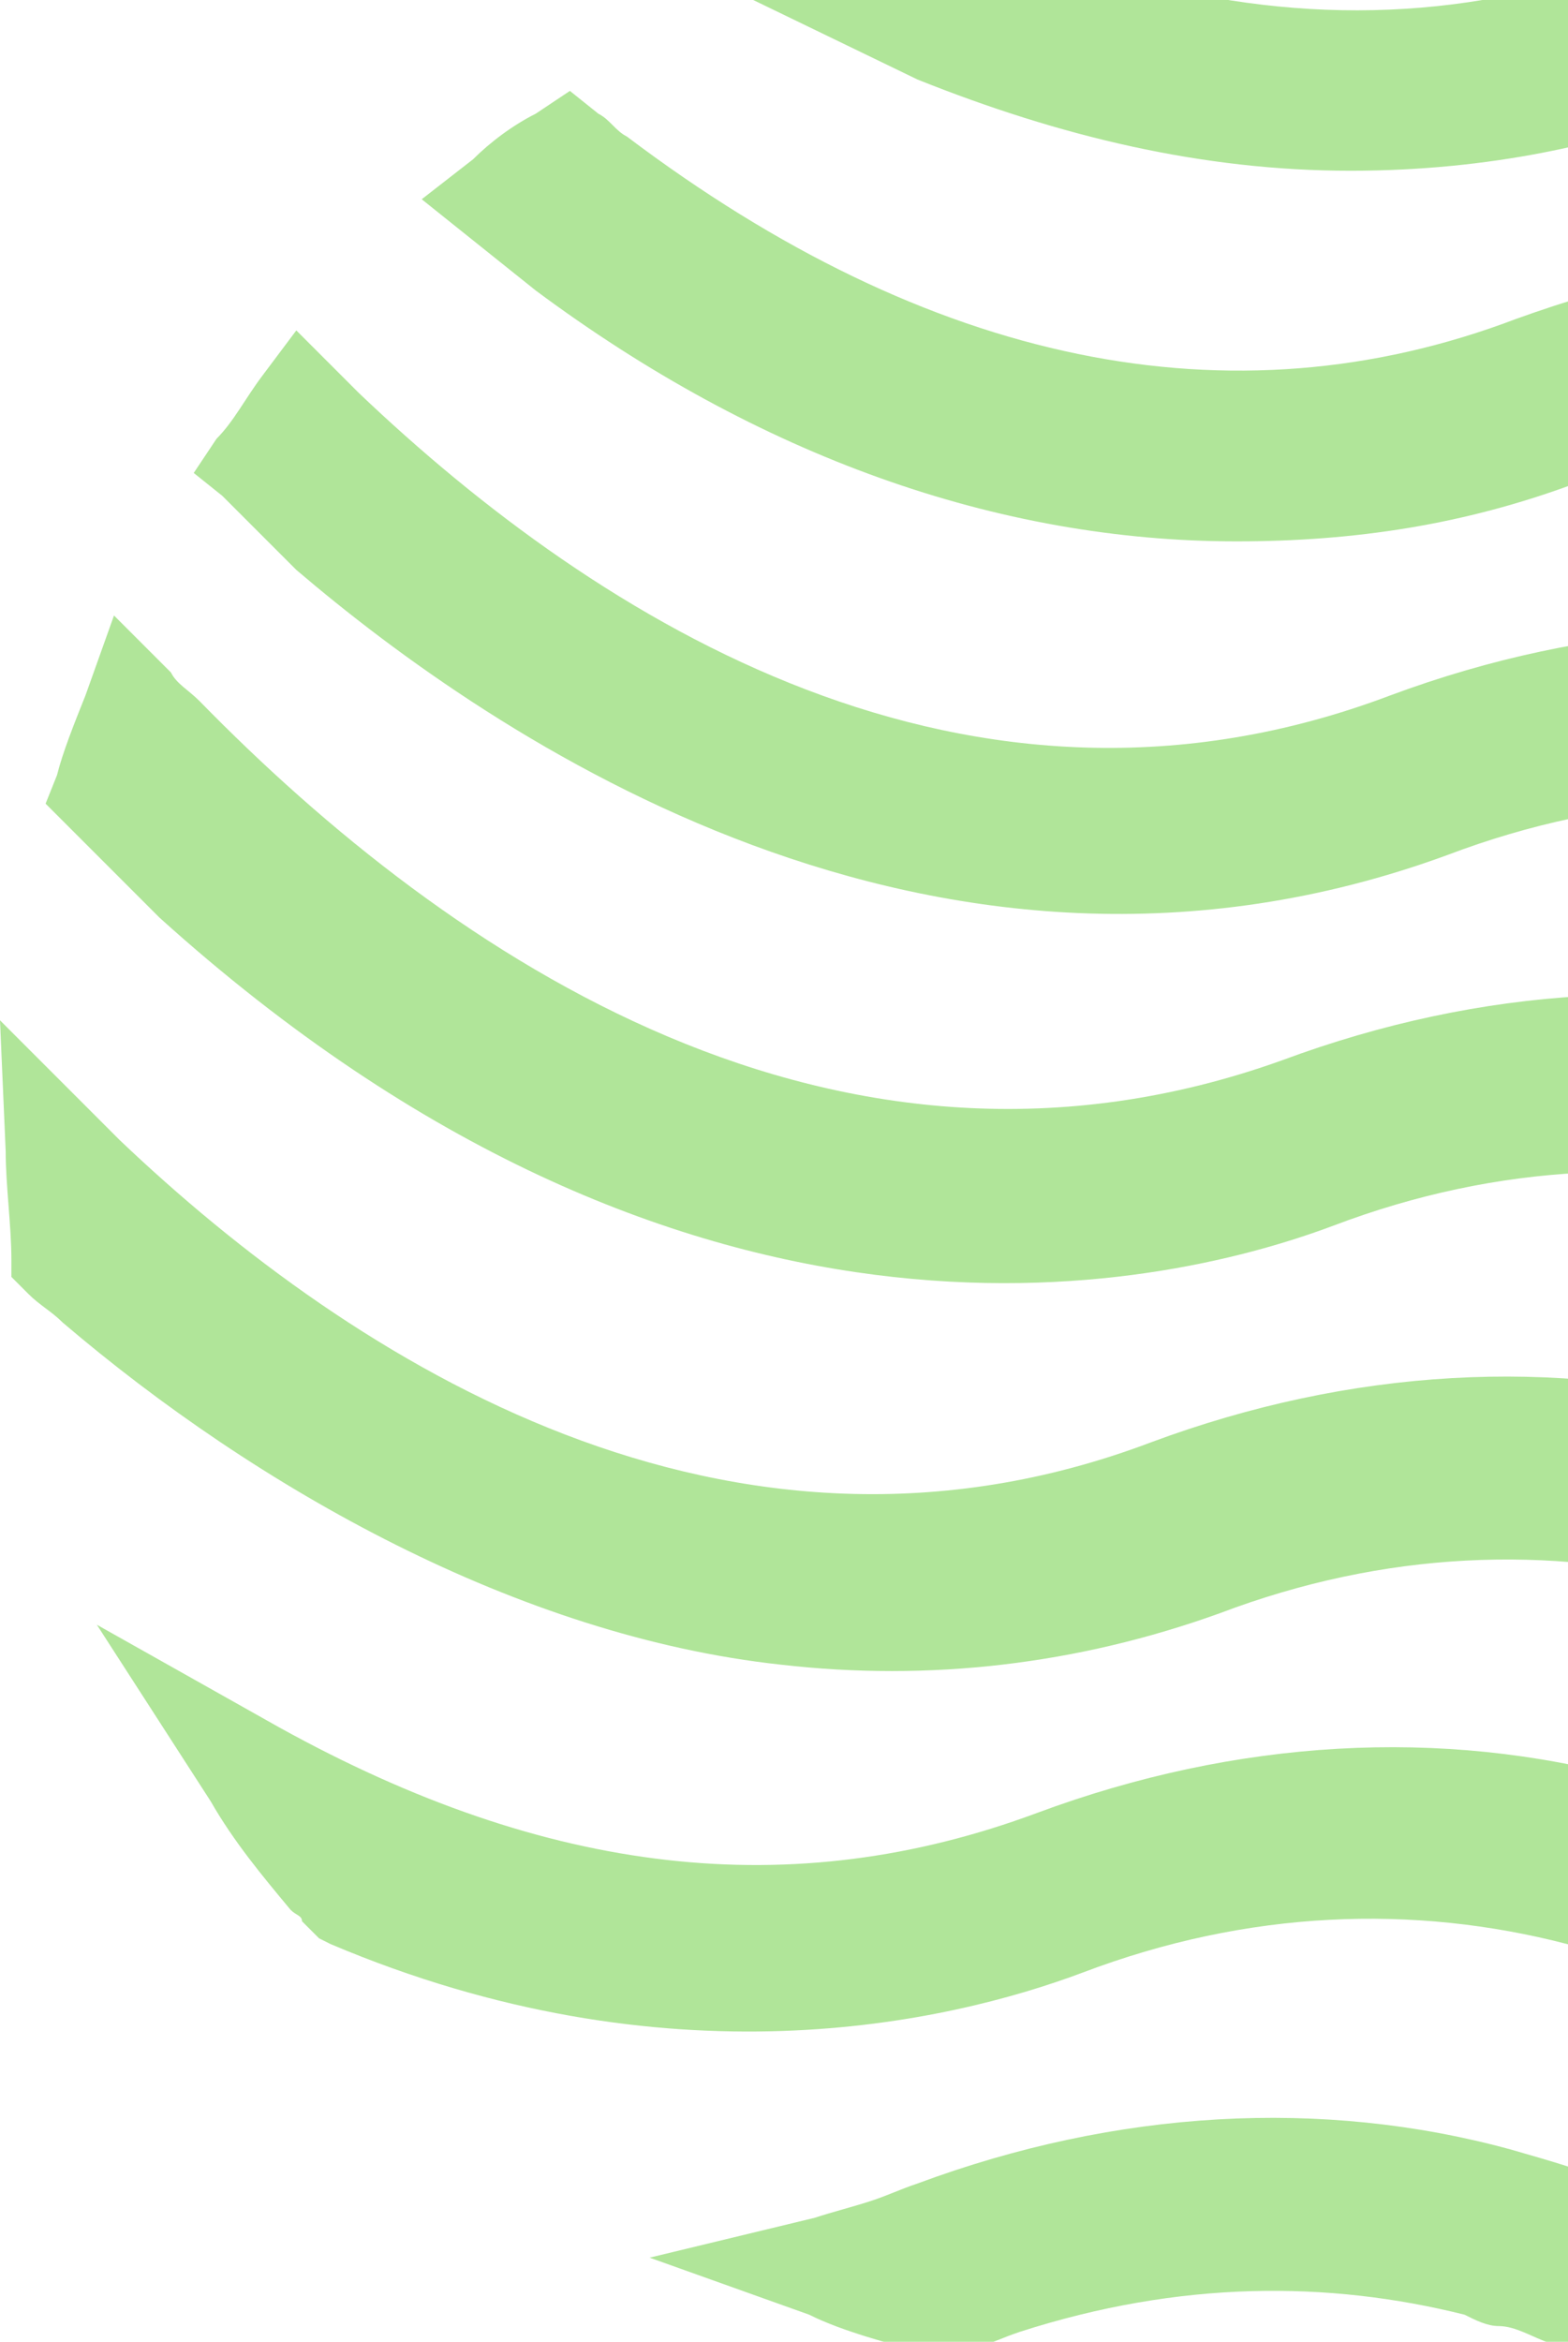 <svg xmlns="http://www.w3.org/2000/svg" width="686" height="1024" fill="none" viewBox="0 0 686 1024">
  <g opacity=".4">
    <path fill="#39BE00" d="M453.748 792.709c87.262-32.412 177.017-37.397 259.292-14.959 57.344 14.96 112.194 44.878 162.059 82.276l34.905 29.918 9.973 9.973-22.439 19.945c-2.493 0-2.494 2.494-4.987 4.987-4.986 4.986-9.973 7.48-17.452 12.466l-14.959 9.973-14.959-12.466c-2.494-2.494-7.48-7.48-12.466-9.973-44.878-37.398-94.742-62.33-147.099-74.796-67.317-17.452-139.619-14.959-211.922 12.466-59.837 22.439-182.004 49.864-329.103-12.466l-4.987-2.493-7.479-7.48c0-2.493-2.493-2.493-4.987-4.986-12.466-14.96-24.931-29.919-34.904-47.371L42.37 710.434l79.782 44.877c117.181 64.823 224.388 77.289 331.596 37.398Zm341.587-269.27c-67.316-17.453-139.619-14.96-211.922 12.466-79.782 29.918-284.225 72.303-513.6-134.633l-37.398-37.398-2.493-2.493-9.973-9.973 4.987-12.466c2.493-9.973 7.48-22.439 12.466-34.905l12.466-34.905L74.8 294.064c2.493 4.986 7.48 7.479 12.466 12.466 109.701 112.194 279.239 226.882 473.708 157.072 87.262-32.412 177.017-37.398 259.293-14.959 79.782 22.438 149.592 64.823 214.413 124.66v-2.494l37.4 39.892c0 2.493 2.49 2.493 4.99 4.986l7.48 7.48-2.5 9.972c-2.49 12.466-7.48 24.932-9.97 37.398l-14.96 39.892-24.93-32.412c-2.49-4.986-7.48-7.479-9.97-12.466-52.361-47.37-124.664-114.687-226.885-142.112Z"/>
    <path fill="#39BE00" d="M1037.16 478.567c-57.341-59.837-122.164-97.235-191.973-117.181-67.317-17.452-139.62-14.959-211.922 12.466-224.389 82.276-418.858-52.357-503.627-124.66l-32.412-32.411-12.466-9.973 9.973-14.959c7.48-7.48 12.466-17.453 19.945-27.425l14.96-19.946 17.452 17.452 9.973 9.973c104.714 99.728 266.773 201.95 451.27 132.14 87.262-32.412 177.017-37.398 259.292-14.959 52.357 14.959 102.222 39.891 152.085 72.302l52.36 42.385c4.98 4.986 7.48 7.48 12.46 12.466l4.99 4.986v7.48c2.49 17.452 2.49 34.905 4.99 49.864l2.49 62.33-42.38-44.878c-4.99-4.986-9.98-12.466-17.46-17.452ZM381.436 962.251l4.986 14.959-4.986-14.959c7.479-2.493 12.465-4.987 19.945-7.48 87.262-32.412 177.018-37.397 259.294-14.959 17.452 4.987 34.904 9.973 52.356 17.452l59.838 27.426 14.958 7.479-49.864 17.451c-14.959 4.99-29.918 9.97-44.877 14.96l-7.479 2.49-7.481-2.49c-7.479-2.49-14.959-7.48-22.438-7.48-4.987 0-9.973-2.49-14.96-4.98-59.836-14.964-124.659-14.964-194.469 7.47-7.48 2.5-12.466 4.99-19.946 7.48l-12.466 4.99-7.479-2.49c-17.453-4.99-37.398-9.98-52.358-17.45l-69.809-24.937 72.303-17.453c7.479-2.493 17.452-4.986 24.932-7.479ZM0 446.151l37.398 37.398 14.958 14.96c102.221 97.235 266.773 201.949 451.27 132.139 87.262-32.412 177.017-37.397 259.292-14.959 77.29 22.439 147.1 62.33 209.43 122.167l32.412 34.905 9.97 12.466-9.97 14.959c-7.48 9.973-12.467 17.453-17.453 27.425l-14.959 22.439-17.453-22.439-9.972-9.973c-59.837-64.823-124.66-104.714-199.456-124.66-67.317-17.452-139.62-14.959-211.923 12.466-62.33 22.439-127.153 29.919-191.976 22.439-114.688-12.466-229.375-77.289-314.144-149.592-4.986-4.986-9.972-7.479-14.958-12.466l-7.48-7.48v-7.479c0-14.959-2.494-32.411-2.494-47.371L0 446.151Z"/>
    <path fill="#39BE00" d="m947.424 216.774 7.479-14.96-7.479 14.96c-14.96-7.48-32.413-12.467-47.372-17.453-67.316-17.452-139.619-14.959-211.922 12.466-47.371 17.452-94.741 24.932-147.099 24.932-104.714 0-209.428-37.398-306.663-109.701L196.97 97.1l-12.466-9.973 22.439-17.453c7.479-7.48 17.452-14.959 27.425-19.945l14.959-9.973 12.466 9.973c4.987 2.493 7.48 7.48 12.466 9.973 132.14 99.728 264.279 127.153 388.939 79.782 89.755-32.411 179.511-39.89 269.266-12.466 7.48 2.494 14.959 4.986 24.932 7.48l4.986 2.493 7.48 7.479c0 2.494 2.493 2.494 4.986 4.987 9.973 14.959 22.439 27.426 32.412 42.385l47.37 72.302-77.289-39.891c-12.466 0-22.438-4.986-29.917-7.479ZM742.968 47.237l-7.479 2.493c-32.412 12.466-82.276 24.932-144.606 24.932-64.823 0-127.154-14.959-189.484-39.891L324.111-2.627l52.356-17.452c14.96-4.986 29.919-9.973 47.372-12.466h7.479l7.479 2.493c7.48 2.493 14.96 7.48 22.44 9.973C536.033 7.346 610.829 12.333 683.132-7.613l22.438-7.48 7.48-2.493 7.48 2.493c14.959 4.986 29.918 9.973 44.877 17.453l57.344 24.932-59.837 17.452c-4.987-2.493-12.466 0-19.946 2.493Z"/>
  </g>
</svg>
